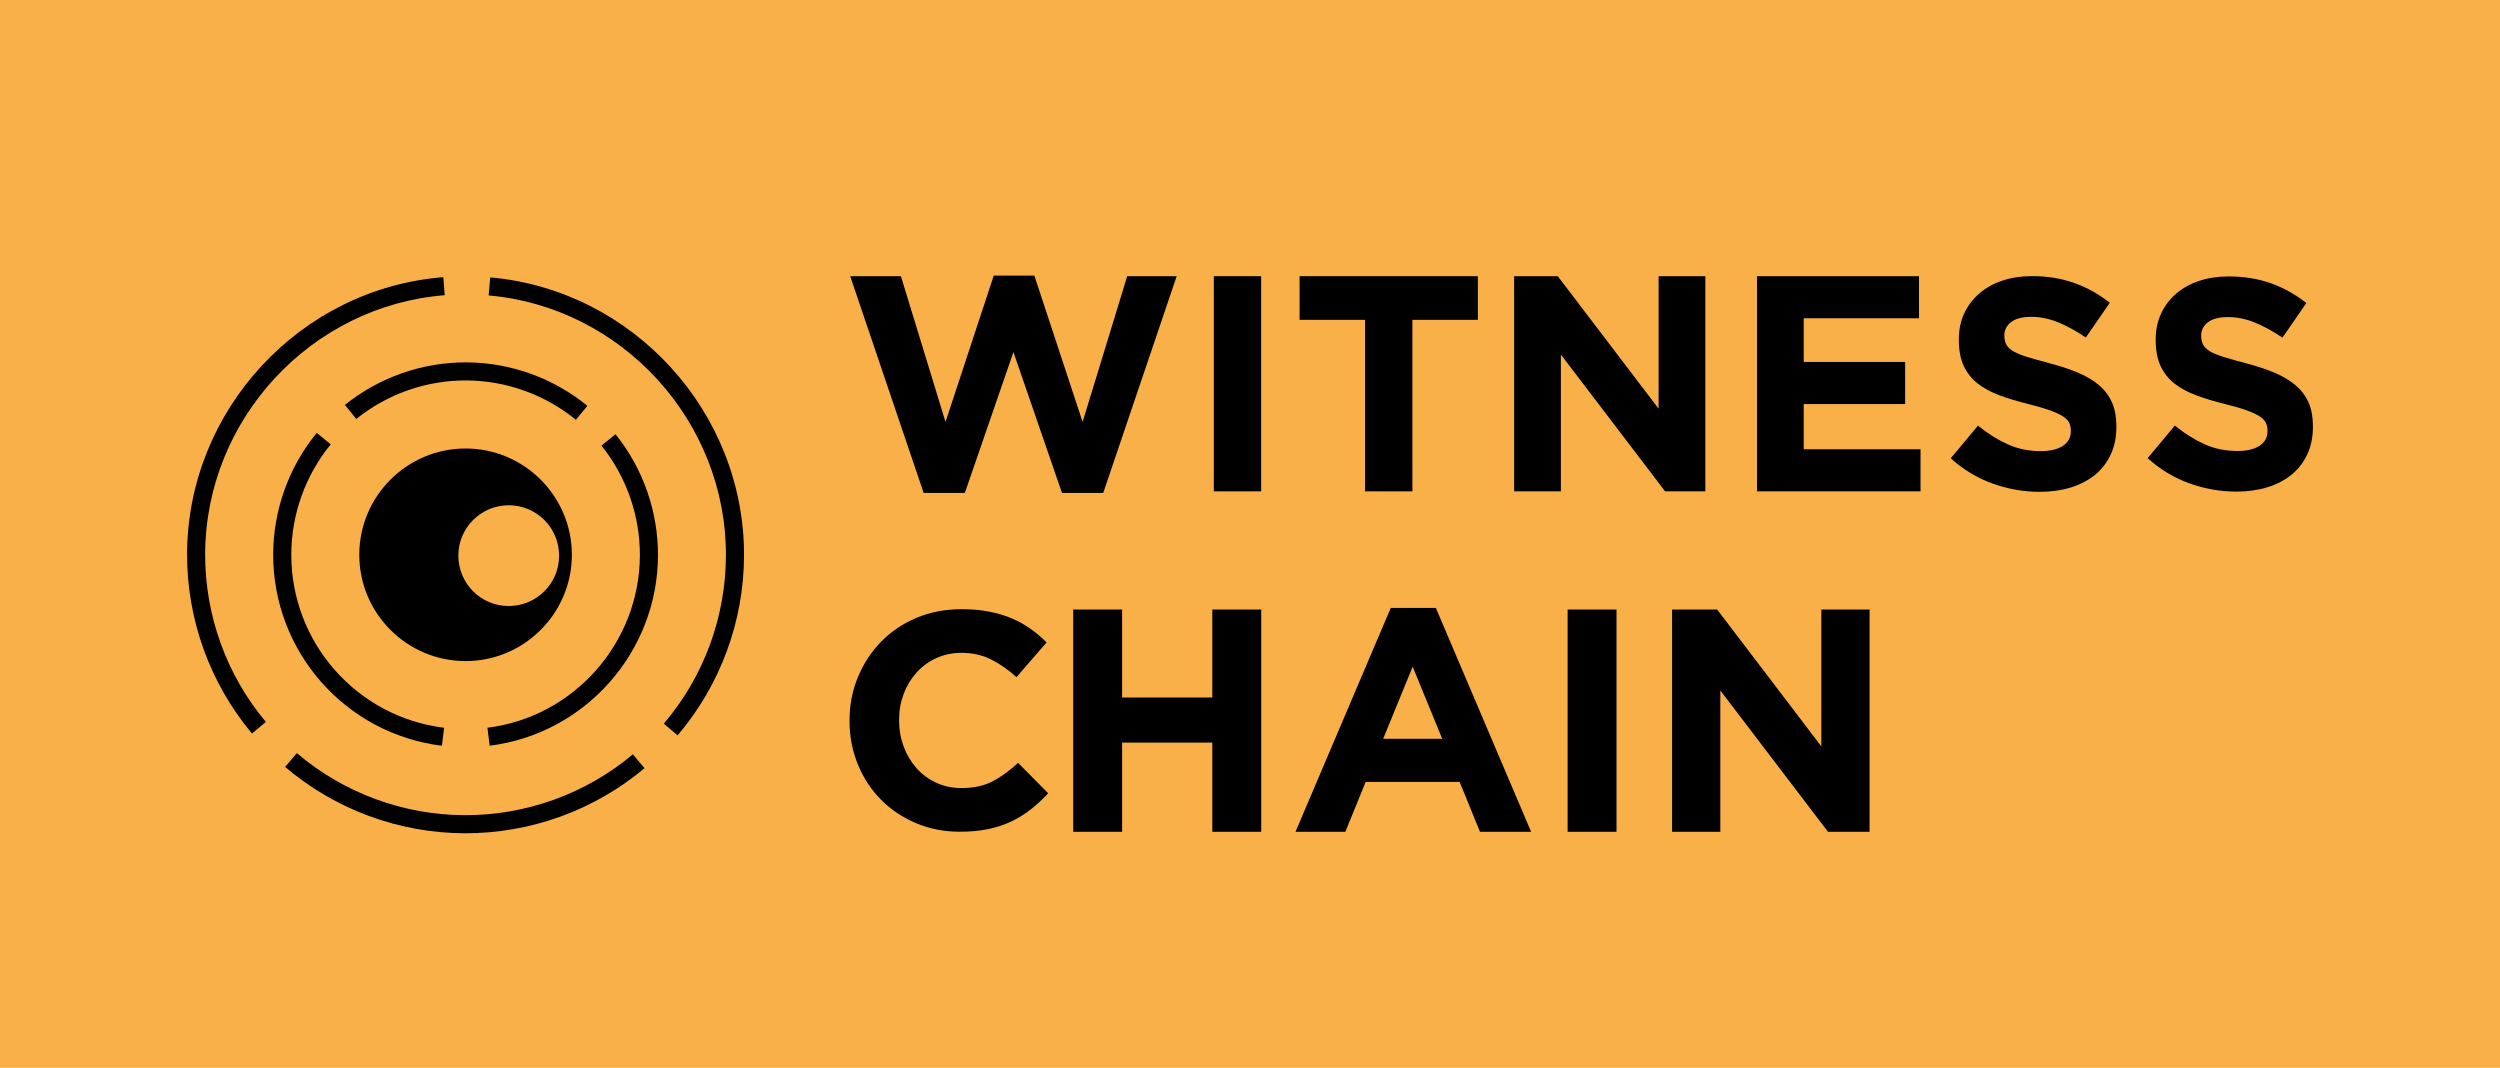 <?xml version="1.0" encoding="UTF-8"?>
<svg id="Layer_1" data-name="Layer 1" xmlns="http://www.w3.org/2000/svg" viewBox="0 0 742.88 317.29">
  <defs>
    <style>
      .cls-1 {
        fill: #fab048;
      }
    </style>
  </defs>
  <rect class="cls-1" width="742.88" height="317.29"/>
  <g>
    <g>
      <path d="M327.81,146.47h-12.24l-14.43-41.84-14.43,41.84h-12.24l-21.83-64.4h15.07l13.25,43.3,14.34-43.48h12.06l14.34,43.48,13.25-43.3h14.71l-21.83,64.4Z"/>
      <path d="M360.69,146.01v-63.94h14.07v63.94h-14.07Z"/>
      <path d="M419.7,95.04v50.97h-14.07v-50.97h-19.46v-12.97h52.98v12.97h-19.46Z"/>
      <path d="M494.79,146.01l-30.97-40.65v40.65h-13.89v-63.94h12.97l29.96,39.37v-39.37h13.89v63.94h-11.97Z"/>
      <path d="M522.1,146.01v-63.94h48.14v12.51h-34.26v12.97h30.14v12.51h-30.14v13.43h34.71v12.51h-48.6Z"/>
      <path d="M627.2,135.07c-1.12,2.4-2.68,4.42-4.69,6.05-2.01,1.63-4.4,2.88-7.18,3.74-2.78.86-5.86,1.29-9.24,1.29-4.75,0-9.4-.82-13.97-2.45-4.57-1.63-8.72-4.14-12.46-7.52l8.1-9.7c2.85,2.31,5.77,4.15,8.77,5.52,3,1.37,6.27,2.05,9.83,2.05,2.85,0,5.06-.52,6.63-1.56,1.57-1.04,2.36-2.48,2.36-4.32v-.18c0-.89-.16-1.68-.49-2.36-.33-.68-.95-1.32-1.87-1.91-.92-.59-2.2-1.19-3.84-1.78-1.64-.59-3.76-1.22-6.38-1.87-3.15-.77-6.01-1.63-8.57-2.58-2.56-.95-4.73-2.12-6.51-3.52-1.79-1.39-3.17-3.13-4.15-5.21-.98-2.08-1.47-4.66-1.47-7.74v-.18c0-2.85.53-5.41,1.59-7.7,1.06-2.28,2.55-4.26,4.47-5.92,1.92-1.66,4.2-2.94,6.86-3.83,2.66-.89,5.59-1.34,8.8-1.34,4.57,0,8.77.68,12.59,2.05,3.83,1.37,7.34,3.32,10.55,5.87l-7.12,10.32c-2.79-1.9-5.52-3.4-8.19-4.49-2.67-1.1-5.34-1.65-8.01-1.65s-4.67.52-6.01,1.56c-1.33,1.04-2,2.33-2,3.87v.18c0,1.01.19,1.88.58,2.63.39.74,1.08,1.41,2.1,2,1.01.59,2.39,1.16,4.15,1.69,1.76.53,3.97,1.16,6.65,1.87,3.15.83,5.96,1.77,8.43,2.8,2.47,1.04,4.55,2.28,6.25,3.74,1.7,1.45,2.97,3.16,3.84,5.12.86,1.96,1.29,4.3,1.29,7.03v.18c0,3.09-.56,5.83-1.68,8.23Z"/>
      <path d="M685.61,135.02c-1.12,2.4-2.68,4.41-4.68,6.04-2,1.63-4.39,2.87-7.16,3.73-2.77.86-5.85,1.29-9.22,1.29-4.74,0-9.38-.81-13.94-2.44-4.56-1.63-8.7-4.13-12.43-7.5l8.08-9.68c2.84,2.31,5.76,4.14,8.75,5.51,2.99,1.36,6.26,2.04,9.81,2.04,2.84,0,5.05-.52,6.62-1.55,1.57-1.04,2.35-2.47,2.35-4.31v-.18c0-.89-.16-1.67-.49-2.35-.33-.68-.95-1.32-1.87-1.91-.92-.59-2.2-1.18-3.83-1.78-1.63-.59-3.75-1.21-6.37-1.86-3.15-.77-6-1.63-8.55-2.57-2.55-.95-4.72-2.12-6.5-3.51-1.78-1.39-3.16-3.12-4.14-5.2-.98-2.07-1.47-4.65-1.47-7.73v-.18c0-2.84.53-5.4,1.59-7.68,1.06-2.28,2.54-4.25,4.46-5.91,1.91-1.66,4.19-2.93,6.85-3.82,2.65-.89,5.58-1.33,8.78-1.33,4.56,0,8.75.68,12.57,2.04,3.82,1.36,7.33,3.32,10.52,5.86l-7.1,10.3c-2.78-1.89-5.51-3.39-8.17-4.48-2.66-1.09-5.33-1.64-7.99-1.64s-4.66.52-5.99,1.55c-1.33,1.04-2,2.32-2,3.86v.18c0,1.01.19,1.88.58,2.62.39.74,1.08,1.41,2.09,2,1.01.59,2.39,1.15,4.14,1.69,1.75.53,3.96,1.15,6.63,1.86,3.15.83,5.95,1.76,8.41,2.8,2.46,1.04,4.54,2.28,6.23,3.73,1.69,1.45,2.97,3.15,3.83,5.11.86,1.95,1.29,4.29,1.29,7.02v.18c0,3.08-.56,5.82-1.68,8.21Z"/>
      <path d="M306.33,240.48c-1.77,1.4-3.7,2.6-5.8,3.61-2.1,1-4.4,1.77-6.9,2.28-2.5.52-5.3.78-8.4.78-4.69,0-9.04-.85-13.06-2.56-4.02-1.7-7.49-4.03-10.41-6.99-2.92-2.95-5.21-6.44-6.85-10.46s-2.47-8.31-2.47-12.88v-.18c0-4.57.82-8.85,2.47-12.83,1.64-3.99,3.93-7.49,6.85-10.51,2.92-3.01,6.42-5.39,10.51-7.12,4.08-1.74,8.59-2.6,13.52-2.6,2.98,0,5.71.24,8.18.73,2.47.49,4.7,1.16,6.71,2.01,2.01.85,3.87,1.89,5.57,3.11,1.7,1.22,3.29,2.56,4.75,4.02l-8.95,10.32c-2.5-2.25-5.04-4.02-7.63-5.3-2.59-1.28-5.5-1.92-8.72-1.92-2.68,0-5.16.52-7.44,1.55-2.28,1.04-4.25,2.47-5.89,4.29-1.64,1.83-2.92,3.94-3.84,6.35-.91,2.41-1.37,4.98-1.37,7.72v.18c0,2.74.46,5.33,1.37,7.76.91,2.44,2.18,4.57,3.79,6.39,1.61,1.83,3.56,3.27,5.85,4.34,2.28,1.07,4.8,1.6,7.54,1.6,3.65,0,6.74-.67,9.27-2.01,2.53-1.34,5.04-3.17,7.54-5.48l8.95,9.04c-1.64,1.77-3.35,3.35-5.12,4.75Z"/>
      <path d="M360.24,247.17v-26.51h-26.8v26.51h-14.53v-66.05h14.53v26.14h26.8v-26.14h14.53v66.05h-14.53Z"/>
      <path d="M439.78,247.17l-6.04-14.81h-27.93l-6.04,14.81h-14.81l28.31-66.52h13.4l28.31,66.52h-15.19ZM419.78,198.11l-8.77,21.42h17.55l-8.78-21.42Z"/>
      <path d="M465.82,247.17v-66.05h14.53v66.05h-14.53Z"/>
      <path d="M543.19,247.17l-31.99-41.99v41.99h-14.34v-66.05h13.4l30.95,40.67v-40.67h14.34v66.05h-12.36Z"/>
    </g>
    <g>
      <g>
        <path d="M145.51,221.59l-.67-5.34c25.72-3.22,45.19-25.22,45.3-51.18.05-11.85-4.01-23.45-11.43-32.66l4.19-3.38c8.19,10.17,12.67,22.98,12.62,36.06-.11,28.66-21.61,52.95-50.01,56.5Z"/>
        <path d="M105.87,124.51l-3.38-4.19c10.18-8.2,22.99-12.69,36.08-12.64,13.09.05,25.86,4.64,35.97,12.91l-3.41,4.16c-9.16-7.5-20.73-11.65-32.58-11.7-11.86-.05-23.47,4.02-32.68,11.45Z"/>
        <path d="M131.31,221.6c-28.69-3.53-50.25-28.02-50.13-56.97.05-13.1,4.65-25.89,12.94-36l4.16,3.41c-7.51,9.16-11.67,20.74-11.72,32.61-.1,26.23,19.42,48.41,45.41,51.61l-.66,5.34Z"/>
      </g>
      <g>
        <path d="M74.89,217.98c-12.52-14.94-19.37-33.92-19.3-53.45.17-42.71,33.61-78.81,76.14-82.17l.42,5.36c-39.76,3.14-71.03,36.89-71.19,76.83-.07,18.26,6.33,36,18.04,49.97l-4.12,3.45Z"/>
        <path d="M138.02,247.61c-19.53-.08-38.46-7.08-53.3-19.72l3.49-4.1c13.88,11.82,31.58,18.37,49.83,18.44,18.28.07,36.04-6.35,50.02-18.08l3.46,4.12c-14.95,12.55-33.95,19.41-53.5,19.34Z"/>
        <path d="M201.35,218.52l-4.1-3.49c11.84-13.88,18.39-31.59,18.46-49.86.16-39.9-30.81-73.89-70.51-77.38l.47-5.36c42.46,3.73,75.59,40.09,75.42,82.76-.08,19.54-7.09,38.48-19.75,53.33Z"/>
      </g>
      <path d="M138.47,133.27c-17.42-.07-31.64,14.05-31.71,31.46-.07,17.42,14.05,31.64,31.46,31.71,17.42.07,31.64-14.05,31.71-31.46.07-17.42-14.05-31.64-31.46-31.71ZM151.11,180.08c-8.27-.03-14.94-6.76-14.91-15.03.03-8.27,6.76-14.94,15.03-14.91,8.27.03,14.94,6.76,14.91,15.03-.03,8.27-6.76,14.94-15.03,14.91Z"/>
    </g>
  </g>
</svg>